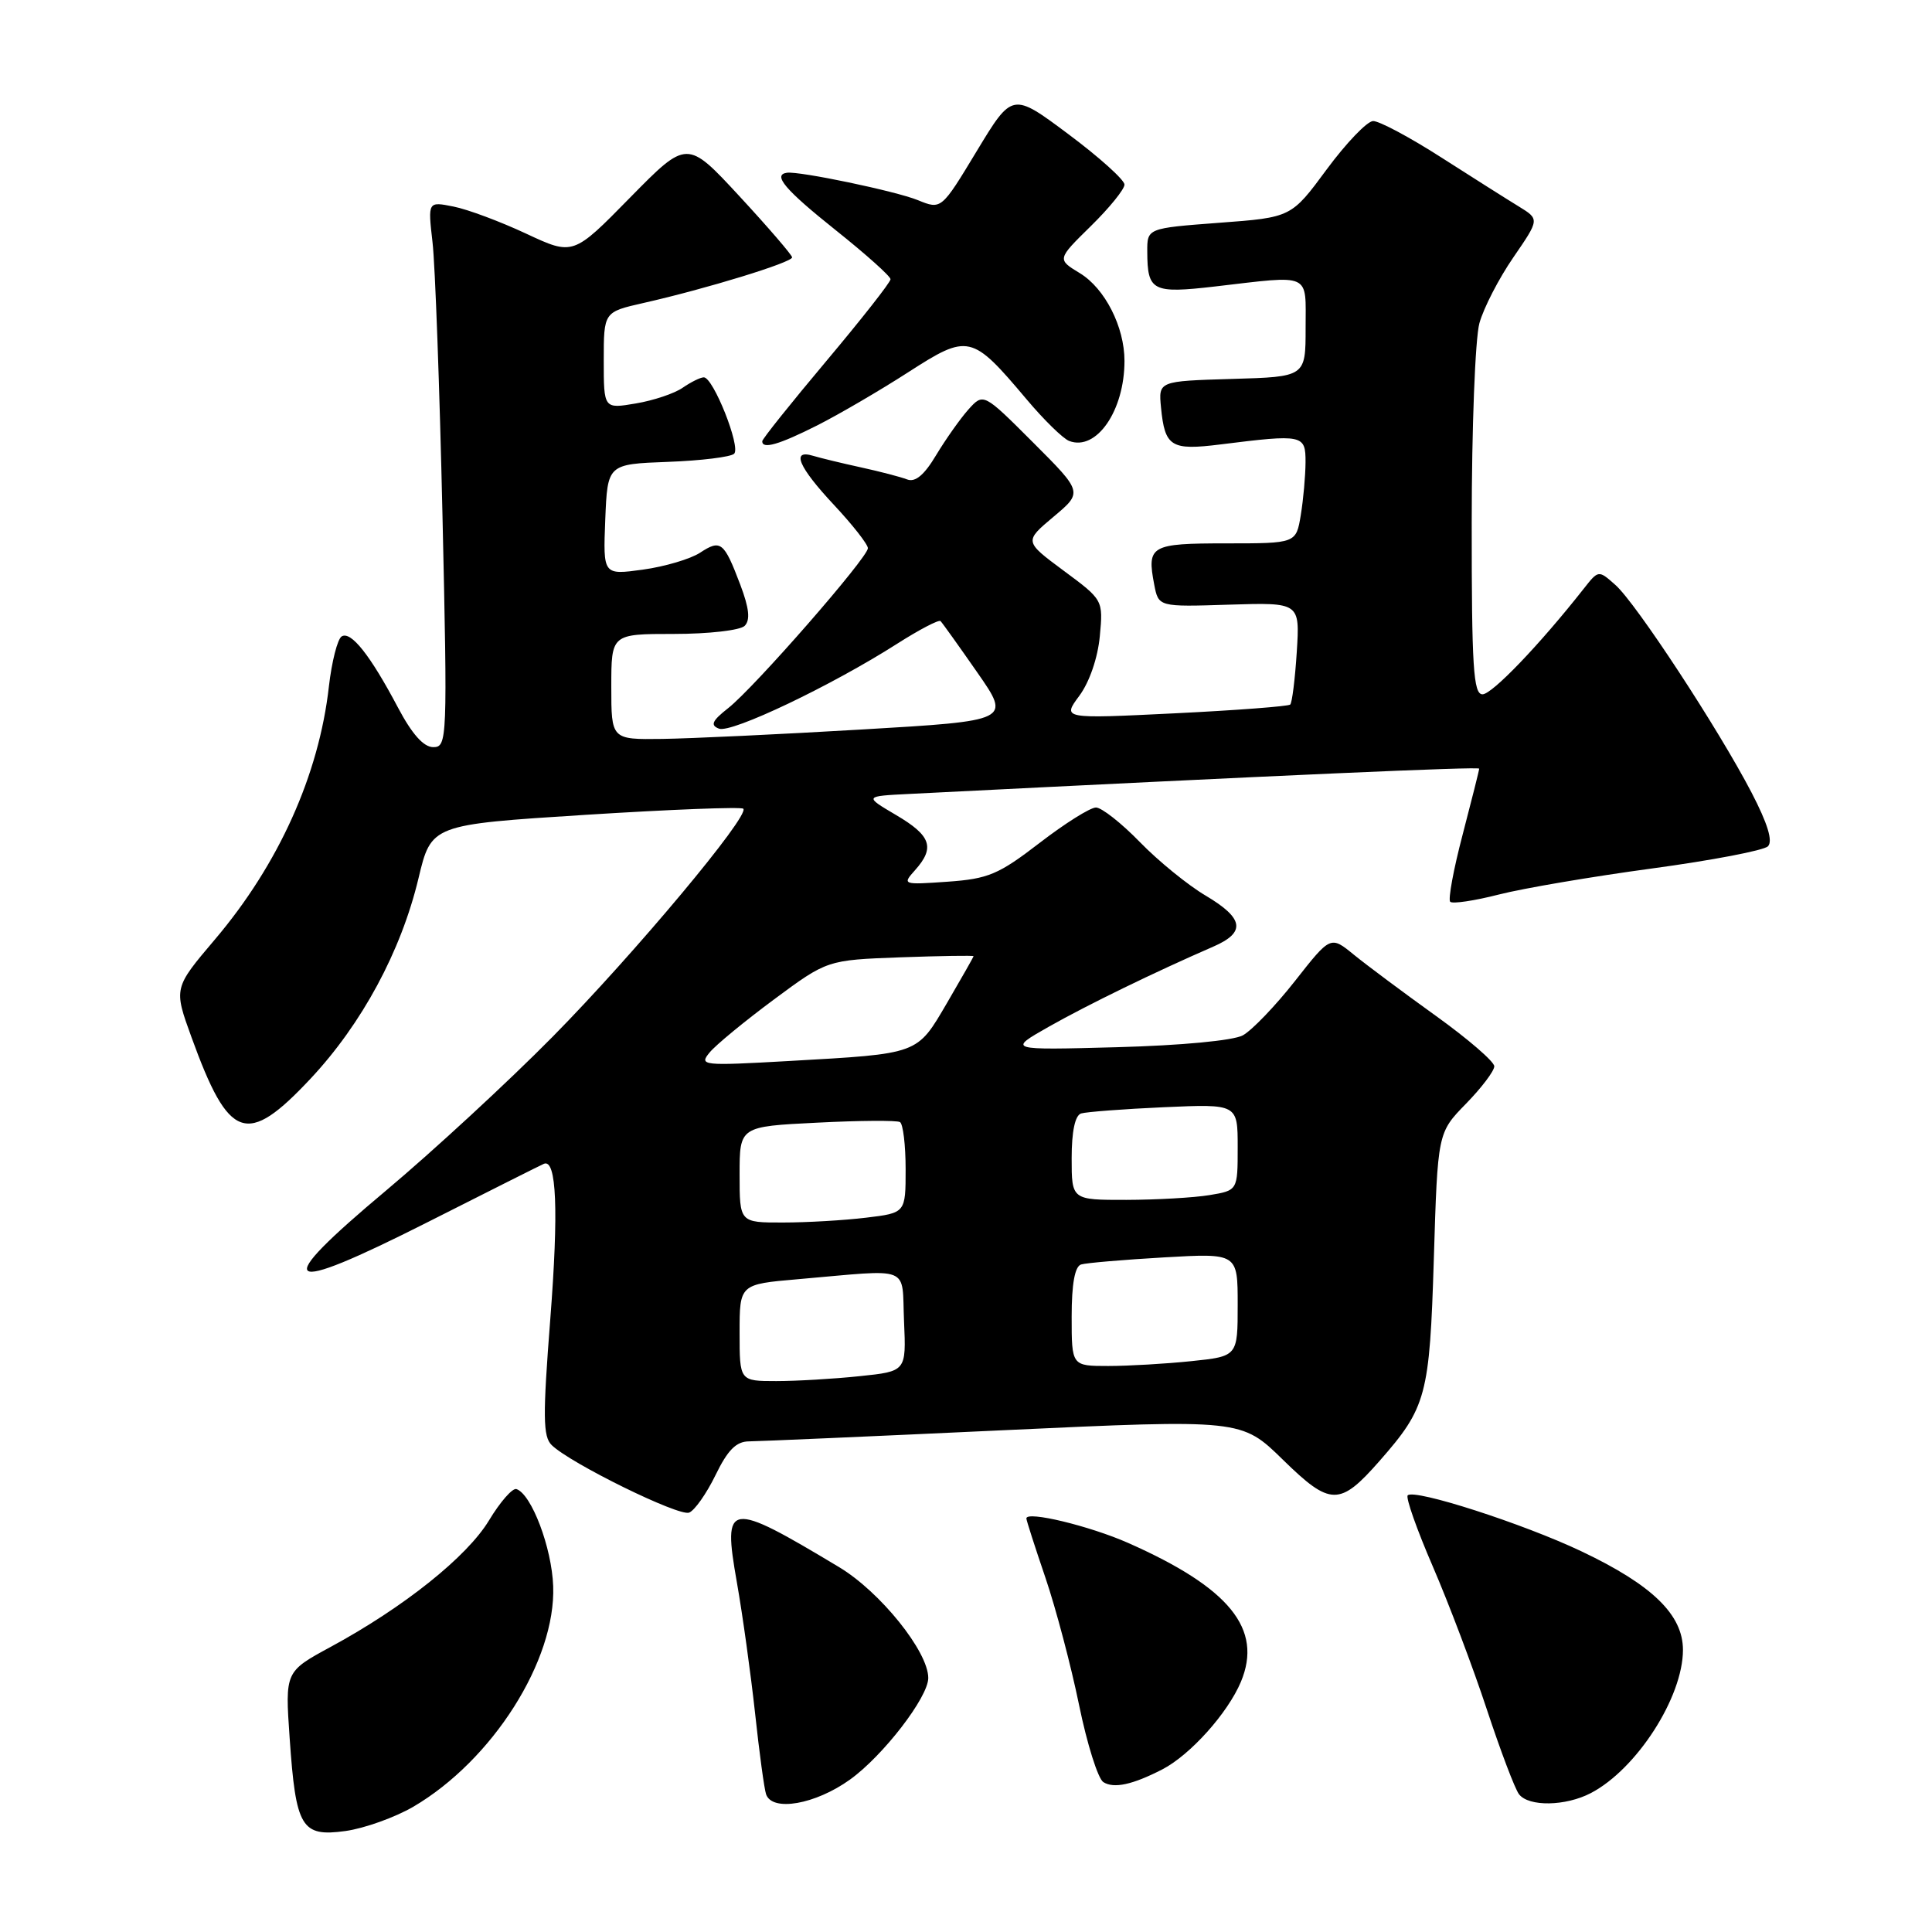 <?xml version="1.0" encoding="UTF-8" standalone="no"?>
<!DOCTYPE svg PUBLIC "-//W3C//DTD SVG 1.1//EN" "http://www.w3.org/Graphics/SVG/1.1/DTD/svg11.dtd" >
<svg xmlns="http://www.w3.org/2000/svg" xmlns:xlink="http://www.w3.org/1999/xlink" version="1.1" viewBox="0 0 256 256">
 <g >
 <path fill="currentColor"
d=" M 54.77 239.40 C 65.27 233.24 73.66 220.01 73.30 210.18 C 73.12 205.08 70.43 197.98 68.43 197.31 C 67.91 197.14 66.27 199.01 64.79 201.47 C 61.88 206.28 53.54 212.95 43.82 218.22 C 37.77 221.50 37.77 221.50 38.38 230.30 C 39.20 242.19 39.93 243.42 45.77 242.62 C 48.28 242.27 52.33 240.82 54.77 239.40 Z  M 112.62 235.81 C 117.02 232.65 123.00 224.89 123.00 222.34 C 123.00 218.84 116.63 210.92 111.18 207.65 C 96.42 198.79 95.74 198.89 97.64 209.67 C 98.40 213.98 99.48 221.78 100.05 227.00 C 100.61 232.22 101.27 237.06 101.51 237.75 C 102.32 240.10 108.03 239.10 112.62 235.81 Z  M 210.80 237.59 C 216.87 234.42 223.00 224.89 223.00 218.62 C 223.00 213.96 218.93 210.01 209.55 205.56 C 201.83 201.89 187.42 197.25 186.53 198.14 C 186.24 198.43 187.74 202.68 189.86 207.58 C 191.98 212.49 195.20 221.00 197.01 226.50 C 198.83 232.00 200.74 237.06 201.28 237.75 C 202.57 239.42 207.46 239.34 210.80 237.59 Z  M 154.00 234.46 C 157.71 232.55 162.69 226.99 164.43 222.84 C 167.35 215.84 162.92 210.39 149.47 204.44 C 144.37 202.19 136.00 200.17 136.00 201.20 C 136.00 201.45 137.14 204.99 138.53 209.07 C 139.92 213.16 141.92 220.74 142.98 225.91 C 144.04 231.09 145.49 235.69 146.20 236.14 C 147.60 237.02 150.05 236.49 154.00 234.46 Z  M 94.81 195.46 C 96.42 192.14 97.55 191.00 99.24 190.99 C 100.48 190.98 115.67 190.32 133.00 189.51 C 164.50 188.05 164.50 188.05 170.00 193.43 C 176.29 199.58 177.52 199.59 182.79 193.59 C 189.02 186.49 189.43 184.96 189.99 166.80 C 190.50 150.09 190.50 150.09 194.25 146.25 C 196.31 144.14 198.00 141.91 198.00 141.29 C 198.00 140.67 194.51 137.66 190.25 134.60 C 185.99 131.54 181.11 127.90 179.40 126.51 C 176.31 123.98 176.31 123.98 171.59 129.99 C 168.99 133.30 165.88 136.53 164.68 137.19 C 163.40 137.88 156.52 138.53 148.00 138.76 C 133.50 139.15 133.50 139.15 139.00 136.03 C 144.11 133.14 153.02 128.80 160.75 125.44 C 165.12 123.55 164.84 121.69 159.75 118.67 C 157.41 117.29 153.49 114.10 151.04 111.58 C 148.59 109.06 145.97 107.00 145.22 107.00 C 144.46 107.00 141.10 109.11 137.74 111.70 C 132.32 115.87 130.95 116.45 125.57 116.83 C 119.60 117.25 119.53 117.22 121.25 115.30 C 123.92 112.31 123.38 110.73 118.74 108.00 C 114.50 105.50 114.50 105.50 120.50 105.20 C 169.92 102.71 196.00 101.56 196.00 101.85 C 196.00 102.05 195.01 105.98 193.81 110.58 C 192.60 115.18 191.86 119.19 192.16 119.49 C 192.46 119.79 195.36 119.36 198.60 118.53 C 201.85 117.70 210.97 116.15 218.88 115.08 C 226.79 114.01 233.71 112.69 234.26 112.14 C 234.94 111.46 234.22 109.12 232.09 105.02 C 227.71 96.60 216.78 79.92 214.05 77.51 C 211.81 75.52 211.81 75.52 209.85 78.01 C 204.01 85.43 197.71 92.00 196.44 92.00 C 195.23 92.00 195.00 88.39 195.01 69.25 C 195.01 56.74 195.47 44.85 196.03 42.82 C 196.59 40.80 198.62 36.87 200.53 34.10 C 204.00 29.05 204.00 29.05 201.25 27.36 C 199.74 26.44 195.10 23.50 190.94 20.84 C 186.79 18.18 182.74 16.02 181.94 16.04 C 181.15 16.06 178.38 18.95 175.80 22.44 C 171.10 28.81 171.10 28.81 161.55 29.52 C 152.00 30.24 152.00 30.24 152.02 33.37 C 152.04 38.58 152.70 38.92 161.00 37.96 C 173.90 36.46 173.00 36.05 173.00 43.46 C 173.00 49.93 173.00 49.93 163.25 50.21 C 153.50 50.50 153.50 50.50 153.84 54.00 C 154.35 59.21 155.16 59.71 161.71 58.89 C 172.68 57.52 173.00 57.59 172.99 61.25 C 172.98 63.04 172.70 66.19 172.36 68.25 C 171.74 72.00 171.74 72.00 162.48 72.00 C 152.45 72.00 151.95 72.29 152.94 77.46 C 153.51 80.42 153.51 80.42 162.87 80.12 C 172.24 79.83 172.24 79.83 171.83 86.37 C 171.60 89.98 171.21 93.12 170.96 93.36 C 170.70 93.59 163.81 94.12 155.63 94.52 C 140.75 95.25 140.75 95.25 143.02 92.19 C 144.36 90.38 145.46 87.17 145.73 84.31 C 146.18 79.50 146.18 79.50 140.94 75.62 C 135.71 71.74 135.71 71.74 139.59 68.48 C 143.48 65.22 143.48 65.22 136.89 58.63 C 130.31 52.05 130.31 52.05 128.31 54.27 C 127.22 55.50 125.30 58.22 124.04 60.31 C 122.48 62.93 121.28 63.94 120.21 63.53 C 119.36 63.20 116.60 62.48 114.08 61.93 C 111.56 61.38 108.71 60.69 107.75 60.40 C 104.79 59.50 105.79 61.86 110.50 66.90 C 112.97 69.54 115.00 72.13 115.00 72.64 C 115.00 73.88 99.96 91.10 96.49 93.83 C 94.34 95.52 94.09 96.10 95.27 96.55 C 96.91 97.18 110.20 90.84 118.86 85.31 C 121.81 83.43 124.41 82.07 124.63 82.30 C 124.86 82.53 127.05 85.59 129.50 89.11 C 133.95 95.50 133.95 95.50 114.23 96.66 C 103.38 97.30 91.46 97.86 87.75 97.91 C 81.00 98.00 81.00 98.00 81.00 91.00 C 81.00 84.00 81.00 84.00 89.30 84.00 C 93.89 84.00 98.08 83.52 98.67 82.93 C 99.44 82.16 99.27 80.59 98.09 77.47 C 95.93 71.78 95.50 71.44 92.76 73.24 C 91.49 74.07 88.08 75.08 85.18 75.48 C 79.91 76.20 79.91 76.20 80.20 68.85 C 80.50 61.50 80.50 61.50 88.50 61.20 C 92.89 61.04 96.85 60.55 97.28 60.12 C 98.18 59.22 94.51 50.00 93.26 50.00 C 92.81 50.00 91.56 50.62 90.47 51.37 C 89.39 52.13 86.59 53.07 84.25 53.46 C 80.00 54.18 80.00 54.18 80.00 47.76 C 80.00 41.34 80.00 41.34 85.25 40.15 C 93.61 38.26 105.00 34.76 104.96 34.10 C 104.93 33.77 101.79 30.12 97.98 26.00 C 91.04 18.50 91.04 18.50 83.49 26.18 C 75.95 33.87 75.95 33.87 69.72 30.96 C 66.30 29.36 61.97 27.74 60.09 27.37 C 56.69 26.69 56.69 26.69 57.31 32.09 C 57.66 35.07 58.25 51.34 58.63 68.25 C 59.30 98.08 59.26 99.00 57.41 99.00 C 56.13 99.00 54.59 97.27 52.73 93.75 C 49.06 86.81 46.50 83.57 45.27 84.33 C 44.72 84.68 43.96 87.66 43.58 90.96 C 42.26 102.68 36.92 114.53 28.48 124.48 C 23.01 130.93 23.01 130.93 25.37 137.43 C 30.35 151.15 32.68 151.96 41.14 142.94 C 47.96 135.66 53.14 126.05 55.45 116.39 C 57.15 109.27 57.15 109.27 77.58 107.97 C 88.81 107.26 98.22 106.89 98.49 107.16 C 99.39 108.05 84.03 126.42 73.23 137.37 C 67.33 143.35 57.40 152.51 51.17 157.74 C 35.71 170.69 37.16 171.80 56.67 161.94 C 64.76 157.85 71.68 154.37 72.07 154.21 C 73.75 153.50 74.03 160.42 72.92 174.73 C 71.91 187.73 71.94 190.36 73.11 191.49 C 75.60 193.91 89.95 200.96 91.31 200.43 C 92.04 200.15 93.61 197.92 94.81 195.46 Z  M 108.28 56.37 C 111.15 54.92 116.58 51.75 120.35 49.32 C 128.32 44.19 128.75 44.28 136.01 52.89 C 138.31 55.63 140.86 58.12 141.67 58.43 C 145.28 59.81 149.00 54.43 149.00 47.82 C 149.00 43.31 146.41 38.22 143.09 36.20 C 140.06 34.36 140.06 34.36 144.53 29.97 C 146.99 27.56 149.00 25.08 149.00 24.46 C 149.00 23.84 145.66 20.83 141.57 17.78 C 134.14 12.23 134.14 12.23 129.43 20.01 C 124.73 27.79 124.73 27.79 121.62 26.52 C 118.67 25.32 105.92 22.66 104.27 22.89 C 102.34 23.16 104.03 25.15 110.75 30.51 C 114.74 33.69 118.00 36.61 118.00 37.00 C 118.00 37.40 114.17 42.27 109.50 47.83 C 104.83 53.39 101.00 58.17 101.00 58.47 C 101.00 59.56 103.22 58.92 108.28 56.37 Z  M 98.00 176.59 C 98.00 170.17 98.00 170.17 105.75 169.50 C 121.02 168.18 119.46 167.55 119.79 175.10 C 120.08 181.71 120.08 181.71 113.90 182.35 C 110.49 182.71 105.52 183.00 102.85 183.00 C 98.00 183.00 98.00 183.00 98.00 176.59 Z  M 142.00 174.47 C 142.00 170.12 142.42 167.81 143.25 167.55 C 143.94 167.34 148.89 166.92 154.25 166.61 C 164.00 166.05 164.00 166.05 164.00 172.88 C 164.00 179.72 164.00 179.72 157.85 180.36 C 154.47 180.71 149.52 181.00 146.85 181.00 C 142.00 181.00 142.00 181.00 142.00 174.47 Z  M 98.00 155.63 C 98.00 149.27 98.00 149.27 108.25 148.76 C 113.89 148.47 118.84 148.44 119.25 148.68 C 119.66 148.92 120.00 151.73 120.00 154.92 C 120.00 160.72 120.00 160.72 114.75 161.35 C 111.86 161.70 106.91 161.99 103.75 161.99 C 98.00 162.00 98.00 162.00 98.00 155.63 Z  M 142.00 153.47 C 142.00 149.92 142.45 147.80 143.25 147.54 C 143.94 147.33 148.89 146.95 154.25 146.71 C 164.00 146.28 164.00 146.28 164.00 152.01 C 164.00 157.74 164.00 157.74 160.25 158.36 C 158.19 158.70 153.24 158.98 149.25 158.99 C 142.00 159.00 142.00 159.00 142.00 153.47 Z  M 94.02 139.47 C 94.83 138.47 98.68 135.31 102.56 132.43 C 109.61 127.21 109.61 127.21 119.31 126.85 C 124.64 126.66 129.00 126.59 129.00 126.70 C 129.00 126.80 127.42 129.58 125.50 132.87 C 121.45 139.77 121.92 139.60 104.52 140.59 C 93.05 141.24 92.60 141.19 94.02 139.47 Z "/>
</g>
</svg>